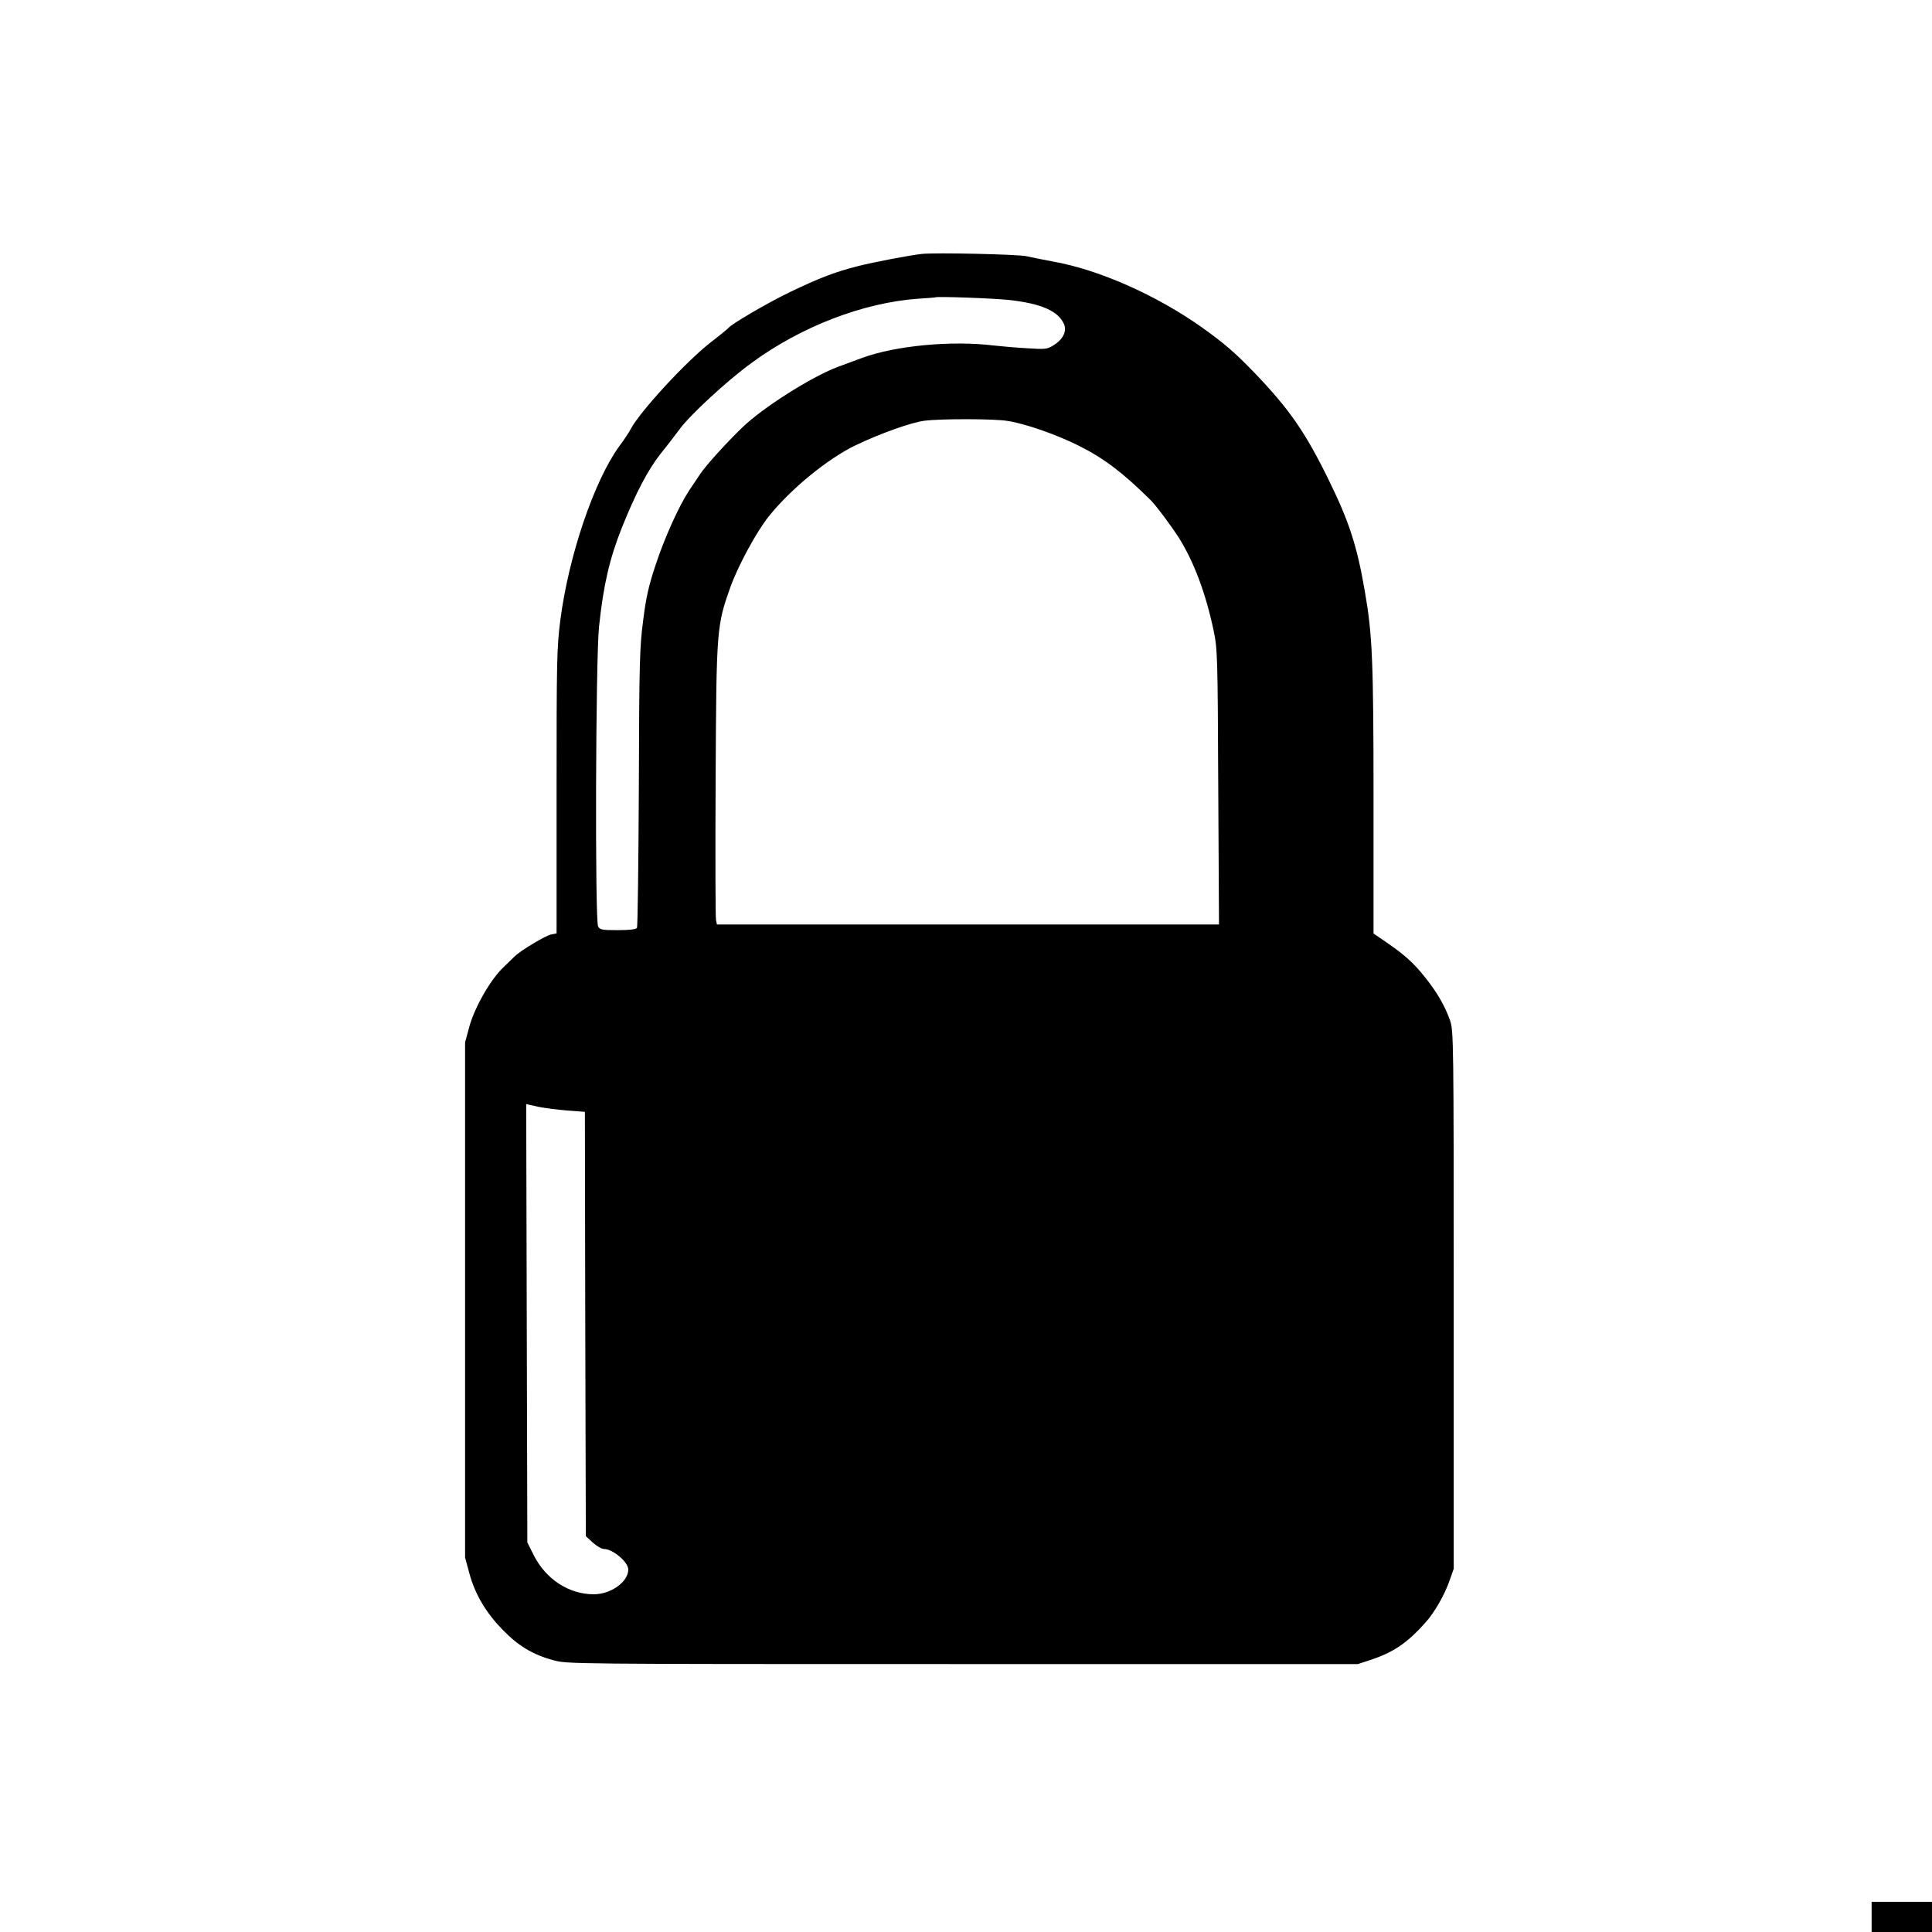 <?xml version="1.0" standalone="no"?>
<!DOCTYPE svg PUBLIC "-//W3C//DTD SVG 20010904//EN"
 "http://www.w3.org/TR/2001/REC-SVG-20010904/DTD/svg10.dtd">
<svg version="1.0" xmlns="http://www.w3.org/2000/svg"
 width="1024pt" height="1024pt" viewBox="0 0 1024 1024"
 preserveAspectRatio="xMidYMid meet">
<g transform="translate(0,1024) scale(0.1,-0.1)"
fill="#000000" stroke="none">
<path d="M4885 8894 c-64 -7 -253 -43 -340 -65 -121 -31 -201 -62 -358 -137
-120 -58 -310 -169 -327 -191 -3 -4 -43 -37 -90 -73 -132 -102 -378 -369 -427
-462 -8 -16 -35 -57 -60 -90 -135 -186 -269 -583 -313 -922 -19 -150 -20 -215
-20 -912 l0 -749 -29 -6 c-30 -6 -162 -85 -193 -116 -9 -9 -36 -35 -61 -59
-68 -65 -151 -211 -179 -312 l-23 -85 0 -1365 0 -1365 23 -85 c30 -110 87
-207 176 -298 82 -85 160 -132 267 -161 75 -21 76 -21 2170 -21 l2096 0 64 21
c125 41 198 91 295 200 47 52 101 147 126 219 l23 65 0 1425 c0 1374 -1 1427
-19 1480 -27 78 -71 154 -137 235 -61 76 -107 116 -206 184 l-63 43 0 702 c0
743 -6 882 -46 1111 -41 241 -84 372 -191 590 -125 255 -209 376 -393 568
-103 107 -161 157 -280 242 -242 171 -546 306 -790 349 -52 10 -115 22 -140
28 -45 10 -480 20 -555 12z m464 -244 c171 -19 261 -59 291 -129 15 -38 -6
-80 -56 -111 -33 -21 -44 -22 -137 -16 -56 3 -138 10 -182 15 -221 27 -517 -1
-693 -65 -54 -20 -114 -42 -135 -50 -139 -53 -396 -216 -503 -320 -85 -82
-190 -198 -222 -245 -12 -19 -39 -58 -59 -88 -55 -84 -130 -249 -179 -398 -35
-105 -50 -169 -65 -291 -19 -143 -21 -222 -23 -888 -2 -402 -6 -736 -10 -742
-5 -8 -41 -12 -101 -12 -83 0 -96 2 -105 20 -17 32 -13 1419 5 1589 23 219 56
361 121 524 74 185 139 308 206 393 35 43 80 102 100 129 54 74 247 253 378
349 264 195 597 323 890 343 47 3 86 6 87 7 7 6 309 -5 392 -14z m-9 -641 c93
-14 259 -72 377 -131 134 -67 233 -142 382 -289 28 -28 106 -132 149 -199 79
-125 143 -295 184 -490 21 -101 22 -129 25 -832 l4 -728 -1330 0 -1331 0 -5
23 c-3 12 -4 346 -2 742 4 806 5 818 80 1028 40 110 138 291 201 369 115 145
313 307 461 378 127 61 294 121 365 130 86 11 368 11 440 -1z m-2333 -3655
l93 -7 2 -1124 3 -1125 37 -34 c21 -19 47 -34 59 -34 47 0 129 -69 129 -109 0
-65 -92 -131 -183 -131 -132 0 -254 80 -318 207 l-34 68 -3 1161 -3 1162 63
-14 c35 -7 105 -16 155 -20z"/>
<path d="M9920 80 l0 -80 160 0 160 0 0 80 0 80 -160 0 -160 0 0 -80z"/>
</g>
</svg>
